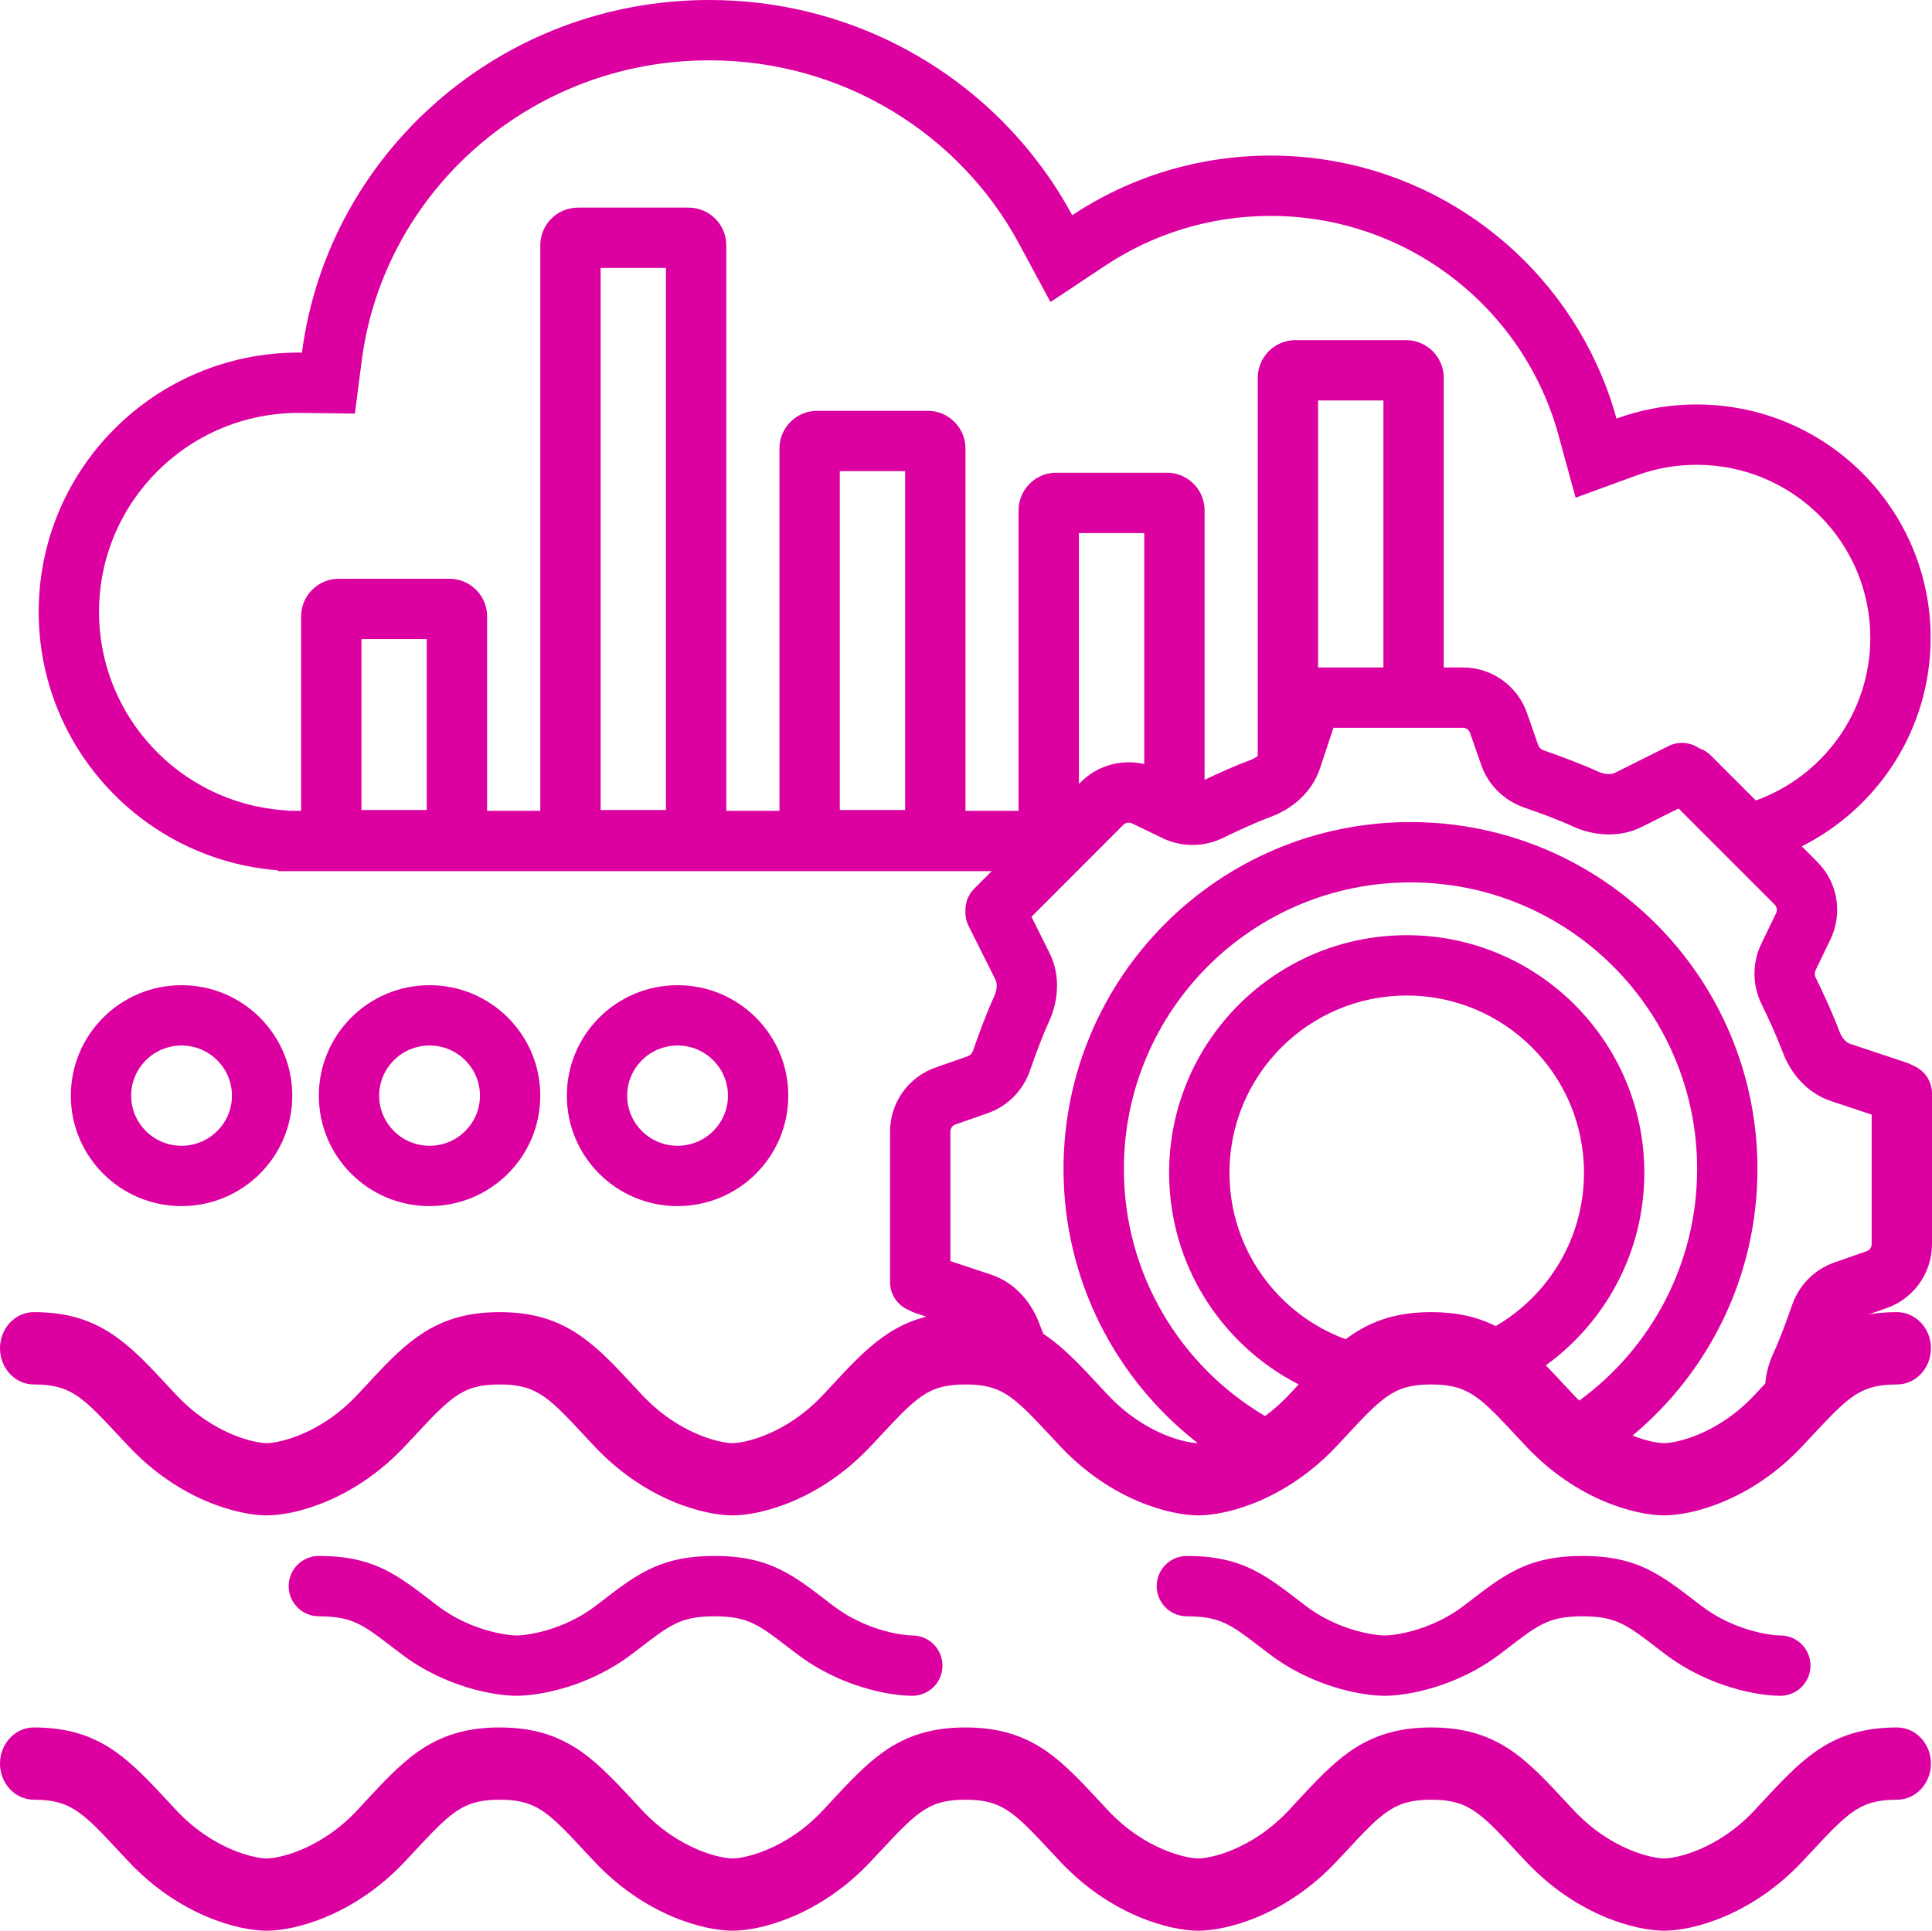<?xml version="1.0" encoding="UTF-8" standalone="no"?>
<svg
   width="256.14"
   height="256"
   viewBox="0 0 256.14 256"
   fill="none"
   version="1.1"
   id="svg882"
   sodipodi:docname="trino-icons-dd00a1.svg"
   inkscape:version="1.2.2 (b0a8486, 2022-12-01)"
   xml:space="preserve"
   xmlns:inkscape="http://www.inkscape.org/namespaces/inkscape"
   xmlns:sodipodi="http://sodipodi.sourceforge.net/DTD/sodipodi-0.dtd"
   xmlns="http://www.w3.org/2000/svg"
   xmlns:svg="http://www.w3.org/2000/svg"><defs
     id="defs886" /><sodipodi:namedview
     id="namedview884"
     pagecolor="#ffffff"
     bordercolor="#666666"
     borderopacity="1.0"
     inkscape:showpageshadow="2"
     inkscape:pageopacity="0.0"
     inkscape:pagecheckerboard="0"
     inkscape:deskcolor="#d1d1d1"
     showgrid="false"
     inkscape:zoom="0.18522237"
     inkscape:cx="1916.6151"
     inkscape:cy="2386.3208"
     inkscape:window-width="1920"
     inkscape:window-height="1052"
     inkscape:window-x="1080"
     inkscape:window-y="281"
     inkscape:window-maximized="0"
     inkscape:current-layer="svg882"
     showguides="true" /><path
     id="data-lake"
     d="m 104.51,145.28 c 0,8.09 -6.57,14.64 -14.68,14.64 -8.11,0 -14.68,-6.55 -14.68,-14.64 0,-8.09 6.57,-14.65 14.68,-14.65 8.11,0 14.68,6.56 14.68,14.65 z m -8,0 c 0,3.65 -2.97,6.64 -6.68,6.64 -3.71,0 -6.68,-2.99 -6.68,-6.64 0,-3.66 2.97,-6.65 6.68,-6.65 3.71,0 6.68,2.99 6.68,6.65 z m -39.56,14.64 c 8.11,0 14.68,-6.55 14.68,-14.64 0,-8.09 -6.57,-14.65 -14.68,-14.65 -8.11,0 -14.68,6.56 -14.68,14.65 0,8.09 6.57,14.64 14.68,14.64 z m 0,-8 c 3.71,0 6.68,-2.99 6.68,-6.64 0,-3.66 -2.97,-6.65 -6.68,-6.65 -3.71,0 -6.68,2.99 -6.68,6.65 0,3.65 2.97,6.64 6.68,6.64 z m -18.2,-6.64 c 0,8.09 -6.57,14.64 -14.68,14.64 -8.11,0 -14.68,-6.55 -14.68,-14.64 0,-8.09 6.57,-14.65 14.68,-14.65 8.11,0 14.68,6.56 14.68,14.65 z m -8,0 c 0,3.65 -2.98,6.64 -6.68,6.64 -3.71,0 -6.68,-2.99 -6.68,-6.64 0,-3.66 2.97,-6.65 6.68,-6.65 3.7,0 6.68,2.99 6.68,6.65 z m 122.6,65.03 c 0,-2.21 1.79,-4 4,-4 3.61,0 6.35,0.6 8.95,1.92 2.04,1.03 3.94,2.49 5.89,3.99 0.31,0.24 0.63,0.48 0.94,0.72 4.14,3.16 8.93,3.91 10.45,3.91 1.52,0 6.31,-0.75 10.45,-3.91 0.31,-0.24 0.63,-0.48 0.94,-0.72 1.95,-1.5 3.85,-2.96 5.89,-3.99 2.6,-1.32 5.34,-1.92 8.95,-1.92 3.6,0 6.34,0.6 8.94,1.92 2.04,1.03 3.94,2.49 5.89,3.99 0.32,0.24 0.63,0.48 0.94,0.72 4.14,3.16 8.93,3.91 10.45,3.91 2.21,0 4,1.79 4,4 0,2.21 -1.79,4 -4,4 -2.93,0 -9.52,-1.14 -15.3,-5.55 -0.36,-0.27 -0.7,-0.53 -1.01,-0.77 -2.04,-1.56 -3.26,-2.5 -4.58,-3.16 -1.28,-0.65 -2.74,-1.06 -5.33,-1.06 -2.6,0 -4.05,0.41 -5.34,1.06 -1.32,0.66 -2.54,1.6 -4.57,3.16 -0.21,0.16 -0.43,0.32 -0.65,0.49 -0.12,0.09 -0.24,0.19 -0.37,0.28 -5.78,4.41 -12.37,5.55 -15.3,5.55 -2.93,0 -9.52,-1.14 -15.3,-5.55 -0.36,-0.27 -0.7,-0.53 -1.02,-0.77 v 0 0 0 c -2.03,-1.56 -3.25,-2.5 -4.57,-3.16 -1.29,-0.65 -2.74,-1.06 -5.34,-1.06 -2.21,0 -4,-1.8 -4,-4 z m -111.08,-4 c -2.21,0 -4,1.79 -4,4 0,2.2 1.79,4 4,4 2.59,0 4.05,0.41 5.34,1.06 1.31,0.66 2.54,1.6 4.57,3.16 0.32,0.24 0.66,0.5 1.02,0.77 5.78,4.41 12.37,5.55 15.3,5.55 2.93,0 9.52,-1.14 15.3,-5.55 0.36,-0.27 0.7,-0.53 1.01,-0.77 2.04,-1.56 3.26,-2.5 4.58,-3.16 1.28,-0.65 2.74,-1.06 5.33,-1.06 2.6,0 4.05,0.41 5.34,1.06 1.32,0.66 2.54,1.6 4.57,3.16 0.32,0.24 0.66,0.5 1.02,0.77 5.78,4.41 12.37,5.55 15.3,5.55 2.21,0 4,-1.79 4,-4 0,-2.21 -1.79,-4 -4,-4 -1.52,0 -6.31,-0.75 -10.45,-3.91 -0.15,-0.11 -0.3,-0.22 -0.44,-0.34 l -0.5,-0.38 c -1.95,-1.5 -3.85,-2.96 -5.89,-3.99 -2.6,-1.32 -5.34,-1.92 -8.95,-1.92 -3.6,0 -6.34,0.6 -8.94,1.92 -2.04,1.03 -3.94,2.49 -5.89,3.99 -0.32,0.24 -0.63,0.48 -0.94,0.72 -4.14,3.16 -8.93,3.91 -10.45,3.91 -1.52,0 -6.31,-0.75 -10.45,-3.91 -0.31,-0.24 -0.62,-0.47 -0.93,-0.71 l -0.01,-0.01 c -1.96,-1.5 -3.86,-2.96 -5.89,-3.99 -2.6,-1.32 -5.34,-1.92 -8.95,-1.92 z m -37.78,22.74 c -2.48,0 -4.49,2.15 -4.49,4.79 0,2.65 2.01,4.79 4.49,4.79 2.87,0 4.45,0.62 5.92,1.66 1.56,1.11 3.03,2.68 5.43,5.25 0.37,0.4 0.77,0.82 1.19,1.27 6.73,7.18 14.6,9.19 18.33,9.19 3.74,0 11.6,-2.01 18.34,-9.19 0.42,-0.45 0.81,-0.87 1.18,-1.26 l 0.01,-0.01 v 0 c 2.4,-2.57 3.86,-4.14 5.43,-5.25 1.47,-1.04 3.05,-1.66 5.92,-1.66 2.87,0 4.46,0.62 5.93,1.66 1.56,1.11 3.03,2.68 5.42,5.25 0.38,0.4 0.77,0.82 1.19,1.27 6.74,7.18 14.6,9.19 18.34,9.19 3.73,0 11.6,-2.01 18.33,-9.19 0.42,-0.44 0.8,-0.85 1.17,-1.25 h 0.01 l 0.01,-0.02 c 2.4,-2.57 3.87,-4.14 5.43,-5.25 1.47,-1.04 3.06,-1.66 5.93,-1.66 2.87,0 4.45,0.62 5.92,1.66 1.56,1.11 3.03,2.68 5.43,5.25 v 0 l 0.01,0.01 0.01,0.01 c 0.37,0.4 0.76,0.81 1.17,1.25 6.73,7.18 14.6,9.19 18.33,9.19 3.74,0 11.6,-2.01 18.34,-9.19 0.42,-0.45 0.81,-0.87 1.19,-1.27 v 0 c 2.39,-2.57 3.86,-4.15 5.42,-5.25 1.47,-1.04 3.06,-1.66 5.93,-1.66 2.87,0 4.46,0.62 5.93,1.66 1.56,1.1 3.03,2.68 5.42,5.25 0.38,0.4 0.77,0.82 1.19,1.27 6.74,7.18 14.6,9.19 18.34,9.19 3.73,0 11.6,-2.01 18.33,-9.19 0.42,-0.44 0.81,-0.86 1.18,-1.26 l 0.01,-0.01 v 0 c 2.4,-2.57 3.87,-4.14 5.43,-5.25 1.47,-1.04 3.06,-1.66 5.92,-1.66 2.48,0 4.5,-2.14 4.5,-4.79 0,-2.64 -2.02,-4.79 -4.5,-4.79 -4.42,0 -7.78,1.06 -10.88,3.25 -2.39,1.69 -4.6,4.07 -6.9,6.54 -0.37,0.4 -0.74,0.8 -1.11,1.2 -4.94,5.27 -10.48,6.38 -11.98,6.38 -1.51,0 -7.04,-1.11 -11.98,-6.38 -0.38,-0.4 -0.75,-0.8 -1.11,-1.19 l -0.01,-0.01 c -2.29,-2.47 -4.5,-4.85 -6.89,-6.54 -3.11,-2.19 -6.46,-3.25 -10.89,-3.25 -4.43,0 -7.78,1.06 -10.89,3.25 -2.39,1.69 -4.6,4.07 -6.89,6.54 -0.37,0.4 -0.74,0.8 -1.11,1.2 -4.95,5.27 -10.48,6.38 -11.99,6.38 -1.5,0 -7.04,-1.11 -11.98,-6.38 -0.37,-0.4 -0.74,-0.8 -1.11,-1.2 -2.3,-2.47 -4.51,-4.85 -6.9,-6.54 -3.1,-2.19 -6.46,-3.25 -10.88,-3.25 -4.43,0 -7.79,1.06 -10.89,3.25 -2.39,1.69 -4.6,4.07 -6.9,6.54 -0.37,0.4 -0.74,0.8 -1.11,1.2 -4.94,5.27 -10.48,6.38 -11.98,6.38 -1.51,0 -7.04,-1.11 -11.98,-6.38 -0.38,-0.4 -0.75,-0.8 -1.11,-1.2 -2.3,-2.47 -4.51,-4.85 -6.9,-6.54 -3.11,-2.19 -6.46,-3.25 -10.89,-3.25 -4.43,0 -7.78,1.06 -10.89,3.25 -2.39,1.69 -4.6,4.07 -6.89,6.54 -0.37,0.4 -0.74,0.8 -1.11,1.2 -4.95,5.27 -10.48,6.38 -11.99,6.38 -1.5,0 -7.03,-1.11 -11.98,-6.38 -0.37,-0.4 -0.74,-0.8 -1.11,-1.2 -2.3,-2.47 -4.51,-4.85 -6.9,-6.54 -3.1,-2.19 -6.45,-3.25 -10.88,-3.25 z M 39.59,46.75 c 0.15,0 0.29,0 0.44,0.01 C 43.46,20.38 66.32,0 94.03,0 c 17.96,0 33.9,8.57 43.81,21.8 1.6,2.13 3.04,4.38 4.31,6.74 2.22,-1.47 4.56,-2.76 7.02,-3.85 5.89,-2.61 12.41,-4.06 19.28,-4.06 19.19,0 35.72,11.34 43.23,27.67 1.06,2.3 1.95,4.71 2.63,7.2 1.56,-0.57 3.18,-1.02 4.85,-1.33 1.87,-0.36 3.81,-0.54 5.79,-0.54 17.13,0 31.01,13.85 31.01,30.94 0,12.09 -6.95,22.56 -17.09,27.65 l 2.06,2.06 c 2.71,2.7 3.41,6.82 1.75,10.27 l -1.97,4.09 c -0.13,0.27 -0.15,0.64 0.02,1 1.03,2.1 2.26,4.79 3.12,7.08 0.38,1.03 1.01,1.55 1.42,1.68 l 7.57,2.52 c 0.27,0.1 0.54,0.22 0.78,0.36 1.48,0.59 2.52,2.03 2.52,3.72 v 19.95 c 0,3.83 -2.41,7.23 -6.02,8.5 l -2.38,0.83 c 1.17,-0.2 2.42,-0.3 3.76,-0.3 2.48,0 4.5,2.15 4.5,4.79 0,2.65 -2.02,4.8 -4.5,4.8 -2.86,0 -4.45,0.61 -5.92,1.65 -1.56,1.11 -3.03,2.68 -5.43,5.25 v 0 l -0.54,0.58 c -0.21,0.23 -0.43,0.46 -0.65,0.69 -6.73,7.19 -14.6,9.19 -18.33,9.19 -3.74,0 -11.6,-2 -18.34,-9.19 -0.42,-0.45 -0.81,-0.87 -1.19,-1.27 -2.39,-2.57 -3.86,-4.14 -5.42,-5.25 -1.47,-1.04 -3.06,-1.65 -5.93,-1.65 -2.87,0 -4.46,0.61 -5.93,1.65 -1.56,1.11 -3.03,2.68 -5.42,5.25 v 0 l -1.19,1.27 c -6.74,7.19 -14.6,9.19 -18.34,9.19 -3.73,0 -11.6,-2 -18.33,-9.19 -0.41,-0.44 -0.8,-0.85 -1.17,-1.25 l -0.01,-0.01 -0.01,-0.01 v 0 c -2.4,-2.57 -3.87,-4.14 -5.43,-5.25 -1.47,-1.04 -3.05,-1.65 -5.92,-1.65 -2.87,0 -4.46,0.61 -5.93,1.65 -1.56,1.11 -3.03,2.68 -5.43,5.25 l -0.01,0.02 -0.01,0.01 c -0.37,0.39 -0.75,0.8 -1.17,1.24 -6.73,7.19 -14.6,9.19 -18.33,9.19 -3.74,0 -11.6,-2 -18.34,-9.19 -0.42,-0.45 -0.81,-0.87 -1.19,-1.27 -2.39,-2.57 -3.86,-4.14 -5.42,-5.25 -1.47,-1.04 -3.06,-1.65 -5.93,-1.65 -2.87,0 -4.45,0.61 -5.92,1.65 -1.57,1.11 -3.03,2.68 -5.43,5.25 v 0 l -0.01,0.01 c -0.37,0.39 -0.76,0.82 -1.18,1.26 -6.74,7.19 -14.6,9.19 -18.34,9.19 -3.73,0 -11.6,-2 -18.33,-9.19 -0.42,-0.45 -0.82,-0.87 -1.19,-1.27 -2.4,-2.57 -3.87,-4.14 -5.43,-5.25 -1.47,-1.04 -3.05,-1.65 -5.92,-1.65 -2.48,0 -4.49,-2.15 -4.49,-4.8 0,-2.64 2.01,-4.79 4.49,-4.79 4.43,0 7.78,1.06 10.88,3.26 2.39,1.68 4.6,4.06 6.9,6.54 0.37,0.39 0.74,0.79 1.11,1.19 4.95,5.27 10.48,6.38 11.98,6.38 1.51,0 7.04,-1.11 11.99,-6.38 0.37,-0.4 0.74,-0.8 1.11,-1.19 2.29,-2.48 4.5,-4.86 6.89,-6.54 3.11,-2.2 6.46,-3.26 10.89,-3.26 4.43,0 7.78,1.06 10.89,3.26 2.39,1.68 4.6,4.06 6.9,6.54 0.36,0.39 0.73,0.79 1.11,1.19 4.94,5.27 10.47,6.38 11.98,6.38 1.5,0 7.04,-1.11 11.98,-6.38 0.37,-0.4 0.74,-0.8 1.11,-1.19 2.3,-2.48 4.51,-4.86 6.9,-6.54 1.77,-1.25 3.62,-2.14 5.7,-2.66 l -1.51,-0.5 c -0.28,-0.1 -0.54,-0.22 -0.78,-0.36 -1.48,-0.59 -2.52,-2.03 -2.52,-3.72 v -19.95 c 0,-3.83 2.41,-7.23 6.02,-8.5 l 4.29,-1.5 c 0.29,-0.1 0.56,-0.35 0.69,-0.73 0.76,-2.2 1.78,-4.98 2.8,-7.2 0.46,-1 0.38,-1.81 0.19,-2.19 l -3.57,-7.14 c -0.32,-0.64 -0.45,-1.31 -0.42,-1.97 -0.05,-1.08 0.34,-2.18 1.17,-3 l 2.31,-2.31 H 36.83 v -0.11 c -17.74,-1.4 -31.7,-16.21 -31.7,-34.27 0,-18.99 15.43,-34.38 34.46,-34.38 z m 208.37,37.82 c 0,9.91 -6.31,18.37 -15.17,21.57 l -5.97,-5.97 c -0.45,-0.45 -0.98,-0.77 -1.55,-0.96 -1.16,-0.8 -2.71,-0.96 -4.06,-0.29 l -7.14,3.57 c -0.38,0.19 -1.2,0.27 -2.19,-0.18 -2.23,-1.02 -5.01,-2.05 -7.21,-2.81 -0.38,-0.13 -0.63,-0.4 -0.73,-0.68 l -1.5,-4.29 c -1.26,-3.61 -4.67,-6.03 -8.49,-6.03 h -2.54 v -38.4 c 0,-2.76 -2.24,-5 -5,-5 h -14.66 c -2.76,0 -5,2.24 -5,5 v 50.12 c -0.26,0.21 -0.6,0.42 -1.03,0.58 -1.93,0.71 -4.12,1.7 -6.02,2.6 v -35.72 c 0,-1.1 -0.35,-2.12 -0.95,-2.94 -0.91,-1.25 -2.38,-2.06 -4.05,-2.06 h -14.66 c -1.66,0 -3.14,0.81 -4.04,2.06 -0.6,0.82 -0.96,1.84 -0.96,2.94 v 39.83 H 128 v -48.04 c 0,-2.76 -2.24,-5 -5,-5 h -14.66 c -1.67,0 -3.14,0.82 -4.05,2.07 -0.6,0.82 -0.95,1.84 -0.95,2.93 v 48.04 h -7.05 v -74.98 c 0,-2.77 -2.24,-5 -5,-5 H 76.63 c -2.76,0 -5,2.23 -5,5 v 74.98 h -7.05 v -25.77 c 0,-1.1 -0.35,-2.12 -0.95,-2.94 -0.91,-1.25 -2.38,-2.06 -4.05,-2.06 H 44.92 c -2.76,0 -5,2.23 -5,5 v 25.77 h -1.4 l -1.06,-0.09 c -13.63,-1.07 -24.33,-12.45 -24.33,-26.29 0,-14.55 11.83,-26.38 26.46,-26.38 0.11,0 0.23,0 0.34,0 l 7.12,0.09 0.91,-7.05 C 50.87,25.44 70.3,8 94.03,8 c 17.84,0 33.3,9.88 41.08,24.33 l 4.16,7.72 7.3,-4.85 c 6.26,-4.15 13.78,-6.57 21.88,-6.57 18.21,0 33.56,12.28 38.15,28.99 l 2.29,8.37 8.16,-2.98 c 2.45,-0.89 5.11,-1.38 7.9,-1.38 12.73,0 23.01,10.29 23.01,22.94 z m -104.92,19.38 v -33.27 h 8.66 v 30.63 c -2.99,-0.7 -6.19,0.17 -8.42,2.4 z M 183.41,88.5 V 53.1 h -8.66 v 35.4 z m 51.65,91.05 c -0.52,1.15 -0.91,2.48 -1.02,3.89 l -0.32,0.34 c -0.37,0.39 -0.74,0.79 -1.11,1.19 -4.94,5.27 -10.48,6.38 -11.98,6.38 -0.7,0 -2.24,-0.23 -4.19,-1 10.12,-8.44 16.56,-21.14 16.56,-35.35 0,-25.41 -20.6,-46 -46,-46 -25.41,0 -46,20.59 -46,46 0,14.78 6.97,27.93 17.8,36.35 -1.6,-0.03 -7.04,-1.19 -11.91,-6.38 -0.37,-0.4 -0.74,-0.8 -1.11,-1.19 -2.3,-2.48 -4.51,-4.86 -6.9,-6.54 -0.18,-0.13 -0.37,-0.26 -0.55,-0.38 -0.2,-0.47 -0.38,-0.93 -0.54,-1.37 -0.97,-2.63 -3.09,-5.38 -6.39,-6.48 l -5.4,-1.8 v -17.16 c 0,-0.43 0.26,-0.81 0.67,-0.95 l 4.28,-1.5 c 2.69,-0.94 4.72,-3.07 5.61,-5.67 0.73,-2.12 1.66,-4.61 2.52,-6.48 1.17,-2.55 1.62,-5.99 0.06,-9.1 l -2.39,-4.79 12.18,-12.19 c 0.3,-0.3 0.76,-0.38 1.14,-0.2 l 4.1,1.98 c 2.57,1.23 5.51,1.15 7.98,-0.05 2.01,-0.98 4.42,-2.09 6.35,-2.8 2.63,-0.98 5.39,-3.09 6.49,-6.39 l 1.8,-5.41 h 17.16 c 0.42,0 0.8,0.27 0.94,0.67 l 1.5,4.29 c 0.94,2.69 3.08,4.71 5.68,5.61 2.11,0.73 4.6,1.65 6.47,2.51 2.55,1.17 6,1.62 9.11,0.07 l 4.89,-2.45 12.74,12.74 c 0.3,0.3 0.37,0.76 0.19,1.14 l -1.97,4.09 c -1.24,2.57 -1.16,5.51 0.05,7.98 0.98,2.01 2.08,4.43 2.8,6.36 0.97,2.63 3.09,5.38 6.39,6.48 l 5.4,1.8 v 17.16 c 0,0.43 -0.26,0.81 -0.67,0.95 l -4.28,1.5 c -2.69,0.94 -4.72,3.07 -5.61,5.67 -0.73,2.12 -1.66,4.61 -2.52,6.48 z M 225,155 c 0,12.62 -6.16,23.8 -15.62,30.71 -0.25,-0.23 -0.49,-0.48 -0.73,-0.74 l -0.17,-0.17 -0.17,-0.19 c -0.11,-0.12 -0.23,-0.25 -0.35,-0.38 l -0.42,-0.45 h -0.01 c -0.87,-0.94 -1.73,-1.87 -2.59,-2.74 7.91,-5.73 13.06,-15.03 13.06,-25.54 0,-17.4 -14.11,-31.5 -31.5,-31.5 -17.4,0 -31.5,14.1 -31.5,31.5 0,12.24 6.97,22.84 17.17,28.06 l -0.2,0.22 c -0.37,0.39 -0.74,0.79 -1.11,1.19 -1.04,1.1 -2.1,2.02 -3.14,2.79 -11.21,-6.61 -18.72,-18.81 -18.72,-32.76 0,-20.99 17.01,-38 38,-38 20.98,0 38,17.01 38,38 z m -46.6,22.57 c 0.16,-0.11 0.31,-0.23 0.46,-0.33 3.11,-2.2 6.46,-3.26 10.89,-3.26 3.34,0 6.07,0.61 8.55,1.85 6.99,-4.07 11.7,-11.65 11.7,-20.33 0,-12.98 -10.53,-23.5 -23.5,-23.5 -12.98,0 -23.5,10.52 -23.5,23.5 0,10.14 6.41,18.77 15.4,22.07 z m -121.82,-70.17 v -22.66 h -8.66 v 22.66 z m 31.71,0 v -71.87 h -8.66 v 71.87 z m 31.71,0 v -44.93 h -8.66 v 44.93 z"
     style="fill:#dd00a1;fill-opacity:1;fill-rule:evenodd"
     inkscape:label="data-lake" /></svg>
